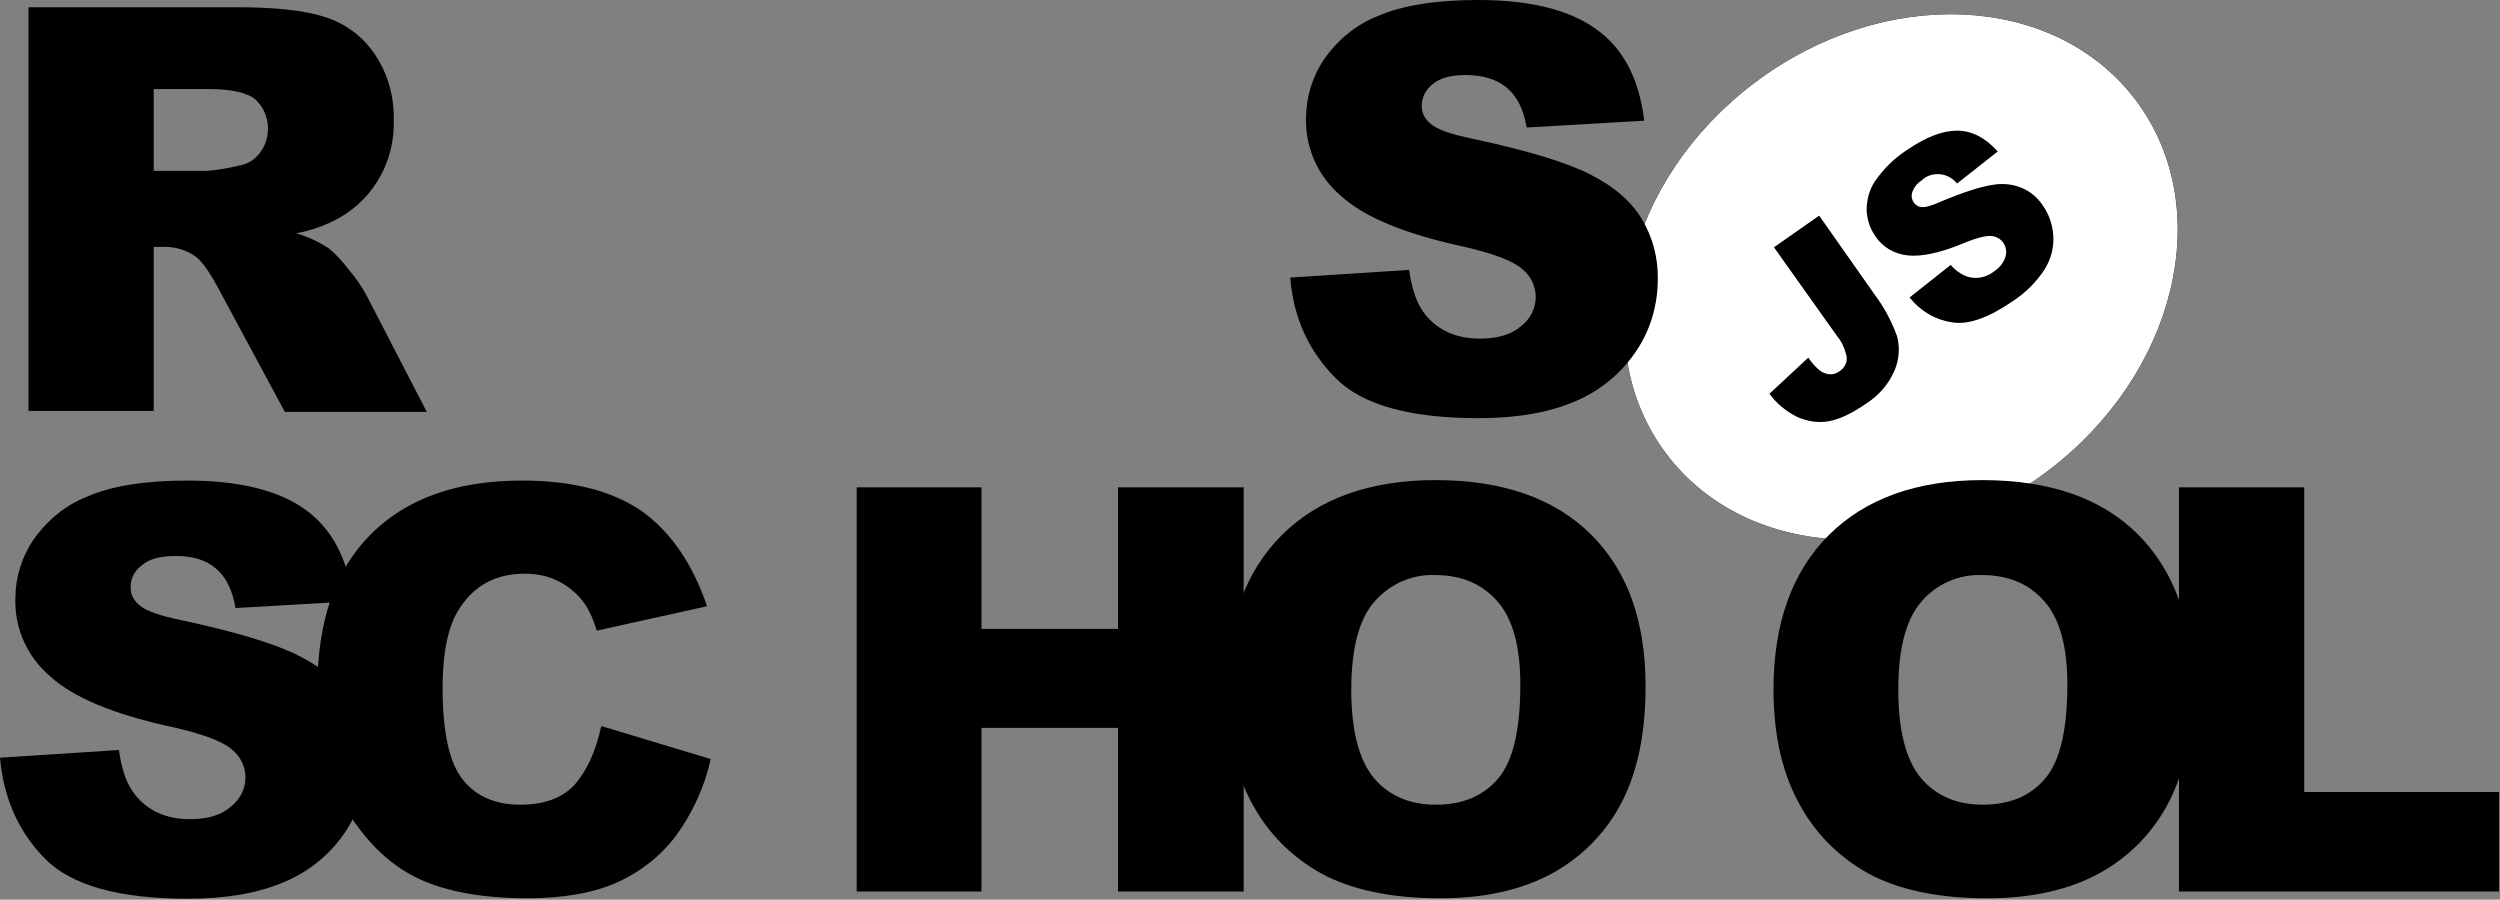 <svg width="553" height="199" viewBox="0 0 553 199" xmlns="http://www.w3.org/2000/svg">
<rect x="0" y="0" width="553" height="199" fill="#808080" stroke="none"/>
<path d="M133 160.6L157.2 167.9C155.9 174 153.2 179.8 149.5 184.9C146.1 189.4 141.6 192.9 136.5 195.2C131.3 197.5 124.7 198.7 116.7 198.7C107 198.7 99 197.3 92.9 194.5C86.7 191.7 81.4 186.7 76.9 179.6C72.4 172.5 70.2 163.4 70.2 152.3C70.2 137.5 74.1 126.1 82 118.2C89.9 110.3 101 106.3 115.4 106.3C126.7 106.3 135.5 108.6 142 113.1C148.4 117.7 153.2 124.7 156.4 134.1L132 139.5C131.4 137.4 130.5 135.3 129.3 133.5C127.8 131.4 125.9 129.8 123.6 128.6C121.3 127.4 118.7 126.9 116.1 126.9C109.8 126.9 105 129.4 101.7 134.5C99.2 138.2 97.9 144.1 97.9 152.1C97.9 162 99.4 168.8 102.4 172.5C105.4 176.2 109.6 178 115.1 178C120.4 178 124.4 176.5 127.1 173.6C129.8 170.5 131.8 166.2 133 160.6ZM189.5 107.8H217.1V139.1H247.3V107.8H275.1V197.2H247.3V161H217.1V197.2H189.5V107.8Z" />
<path d="M451.679 102.641C479.466 81.701 488.035 46.204 470.817 23.357C453.6 0.509 417.117 -1.037 389.329 19.903C361.542 40.843 352.973 76.34 370.191 99.187C387.408 122.034 423.891 123.581 451.679 102.641Z" stroke="black" stroke-width="4" stroke-miterlimit="10"/>
<path d="M451.679 102.641C479.466 81.701 488.035 46.204 470.817 23.357C453.6 0.509 417.117 -1.037 389.329 19.903C361.542 40.843 352.973 76.34 370.191 99.187C387.408 122.034 423.891 123.581 451.679 102.641Z" stroke="black" stroke-width="4" stroke-miterlimit="10"/>
<path d="M451.679 102.641C479.466 81.701 488.035 46.204 470.817 23.357C453.6 0.509 417.117 -1.037 389.329 19.903C361.542 40.843 352.973 76.34 370.191 99.187C387.408 122.034 423.891 123.581 451.679 102.641Z" fill='#ffffff' stroke="white" stroke-width="4" stroke-miterlimit="10"/>
<path d="M392.4 54.7L402.4 47.7L414.7 65.2C416.8 68 418.4 71 419.6 74.3C420.3 76.8 420.1 79.5 419.1 81.9C417.8 84.9 415.7 87.4 412.9 89.2C409.6 91.5 406.8 92.8 404.4 93.2C402.1 93.6 399.7 93.2 397.5 92.2C395.1 91 393 89.3 391.4 87.1L400 79.1C400.7 80.2 401.6 81.2 402.6 82C403.3 82.5 404.1 82.8 405 82.8C405.7 82.8 406.4 82.5 406.9 82.1C407.9 81.5 408.6 80.3 408.5 79.1C408.2 77.4 407.5 75.7 406.4 74.4L392.4 54.7ZM422.4 65.8L431.5 58.6C432.5 59.8 433.8 60.7 435.2 61.2C437.2 61.8 439.3 61.4 441 60.1C442.2 59.3 443.2 58.2 443.6 56.8C444.2 55 443.2 53 441.4 52.4C441.1 52.3 440.8 52.2 440.5 52.2C439.3 52.1 437.2 52.6 434.1 53.9C429 56 425 56.8 422 56.5C419.1 56.2 416.4 54.7 414.8 52.2C413.6 50.5 413 48.5 412.9 46.5C412.9 44.2 413.5 41.9 414.8 40C416.7 37.3 419 35 421.8 33.2C426 30.3 429.7 28.9 432.9 28.9C436.1 28.9 439.1 30.4 441.9 33.5L432.9 40.6C431.1 38.3 427.7 37.8 425.4 39.6L425.1 39.9C424.1 40.5 423.4 41.4 423 42.5C422.7 43.3 422.9 44.2 423.4 44.9C423.8 45.4 424.4 45.8 425.1 45.8C425.9 45.9 427.3 45.5 429.3 44.6C434.3 42.5 438.1 41.3 440.7 40.9C442.9 40.5 445.2 40.7 447.3 41.6C449.2 42.4 450.8 43.8 451.9 45.5C453.3 47.5 454.1 49.9 454.2 52.4C454.3 55 453.6 57.5 452.2 59.7C450.4 62.4 448.1 64.7 445.4 66.5C439.9 70.3 435.4 71.9 431.8 71.3C427.9 70.7 424.7 68.7 422.4 65.8Z" />
<path d="M285.4 61.4L311.7 59.7C312.3 64 313.4 67.2 315.2 69.5C318.1 73.1 322.1 74.9 327.4 74.9C331.3 74.9 334.4 74 336.5 72.1C338.5 70.6 339.7 68.2 339.7 65.7C339.7 63.3 338.6 61 336.7 59.5C334.7 57.7 330 55.9 322.6 54.3C310.5 51.6 301.8 48 296.7 43.4C291.6 39.1 288.7 32.8 288.9 26.1C288.9 21.5 290.3 16.9 292.9 13.1C295.9 8.8 300 5.4 304.9 3.5C310.2 1.2 317.6 0 326.9 0C338.3 0 347 2.1 353 6.4C359 10.6 362.6 17.4 363.7 26.7L337.7 28.2C337 24.2 335.6 21.3 333.3 19.4C331 17.5 328 16.6 324.1 16.6C320.9 16.6 318.5 17.3 316.9 18.6C315.4 19.8 314.4 21.6 314.5 23.6C314.5 25.1 315.3 26.5 316.5 27.4C317.8 28.6 320.9 29.7 325.8 30.7C337.9 33.3 346.5 35.9 351.8 38.6C357.1 41.3 360.9 44.6 363.2 48.5C365.6 52.5 366.8 57.1 366.7 61.8C366.7 67.4 365.1 73 361.9 77.7C358.6 82.6 354 86.4 348.6 88.7C342.9 91.2 335.7 92.5 327.1 92.5C311.9 92.5 301.4 89.6 295.5 83.7C289.6 77.8 286.1 70.4 285.4 61.4ZM6.3 91V1.6H52.4C60.9 1.6 67.5 2.3 72 3.8C76.4 5.2 80.3 8.1 82.9 12C85.8 16.3 87.2 21.3 87.1 26.5C87.4 35.3 82.9 43.7 75.2 48.1C72.2 49.8 68.9 51 65.5 51.6C68 52.3 70.5 53.5 72.7 54.9C74.4 56.3 75.8 57.9 77.1 59.6C78.6 61.3 79.9 63.2 81 65.2L94.4 91.1H63L48.2 63.6C46.3 60.1 44.7 57.8 43.2 56.7C41.2 55.3 38.8 54.6 36.4 54.6H34V90.9H6.3V91ZM34 37.8H45.7C48.2 37.6 50.6 37.2 53 36.6C54.8 36.3 56.4 35.3 57.5 33.8C60.2 30.2 59.8 25.1 56.5 22C54.7 20.5 51.2 19.7 46.2 19.7H34V37.8ZM0 167.6L26.3 165.9C26.9 170.2 28 173.4 29.8 175.7C32.6 179.3 36.7 181.2 42 181.2C45.9 181.2 49 180.3 51.1 178.4C53.1 176.8 54.3 174.5 54.3 172C54.3 169.6 53.2 167.3 51.3 165.8C49.3 164 44.6 162.2 37.1 160.6C25 157.9 16.3 154.3 11.2 149.7C6.1 145.4 3.2 139.1 3.4 132.4C3.4 127.8 4.8 123.2 7.4 119.4C10.4 115.1 14.5 111.7 19.4 109.8C24.7 107.5 32.1 106.3 41.4 106.3C52.8 106.3 61.5 108.4 67.5 112.7C73.5 117 77 123.7 78.1 133L52.1 134.5C51.4 130.5 50 127.6 47.7 125.7C45.5 123.8 42.4 122.9 38.5 123C35.3 123 32.9 123.7 31.3 125.1C29.7 126.3 28.8 128.1 28.9 130.1C28.9 131.6 29.7 133 30.9 133.9C32.2 135.1 35.3 136.2 40.2 137.2C52.3 139.8 60.9 142.4 66.2 145.1C71.5 147.8 75.3 151.1 77.6 155C80 159 81.2 163.6 81.2 168.2C81.2 173.8 79.5 179.3 76.4 184C73.1 188.9 68.5 192.7 63.1 195C57.4 197.5 50.2 198.8 41.6 198.8C26.4 198.8 15.9 195.9 10 190C4.1 184 0.8 176.6 0 167.6Z" />
<path d="M482.1 107.8H509.7V175.2H552.8V197.2H482V107.8H482.1Z" />
<path d="M271.3 152.5C271.3 137.9 275.4 126.5 283.5 118.4C291.6 110.3 303 106.2 317.5 106.2C332.4 106.2 343.8 110.2 351.9 118.2C360 126.2 364 137.4 364 151.8C364 162.3 362.2 170.8 358.7 177.5C355.3 184.1 350 189.5 343.5 193.1C336.8 196.8 328.5 198.7 318.6 198.7C308.5 198.7 300.2 197.1 293.6 193.9C286.8 190.5 281.2 185.2 277.5 178.7C273.4 171.7 271.3 163 271.3 152.5ZM298.9 152.6C298.9 161.6 300.6 168.1 303.9 172.1C307.2 176 311.8 178 317.6 178C323.5 178 328.1 176.1 331.4 172.2C334.7 168.3 336.3 161.4 336.3 151.4C336.3 143 334.6 136.8 331.2 133C327.8 129.1 323.2 127.2 317.4 127.2C312.3 127 307.4 129.2 304 133.1C300.6 137 298.9 143.5 298.9 152.6ZM392.3 152.5C392.3 137.9 396.4 126.5 404.5 118.4C412.6 110.3 424 106.2 438.5 106.2C453.4 106.2 464.9 110.2 472.9 118.2C480.9 126.2 485 137.4 485 151.8C485 162.3 483.2 170.8 479.7 177.5C476.3 184.1 471 189.5 464.5 193.1C457.8 196.8 449.5 198.7 439.6 198.7C429.5 198.7 421.2 197.1 414.6 193.9C407.8 190.5 402.2 185.2 398.5 178.7C394.4 171.7 392.3 163 392.3 152.5ZM419.9 152.6C419.9 161.6 421.6 168.1 424.9 172.1C428.2 176 432.8 178 438.6 178C444.5 178 449.1 176.1 452.4 172.2C455.7 168.3 457.3 161.4 457.3 151.4C457.3 143 455.6 136.8 452.2 133C448.8 129.1 444.2 127.2 438.4 127.2C433.3 127 428.3 129.2 425 133.1C421.6 137 419.9 143.5 419.9 152.6Z" />
</svg>
